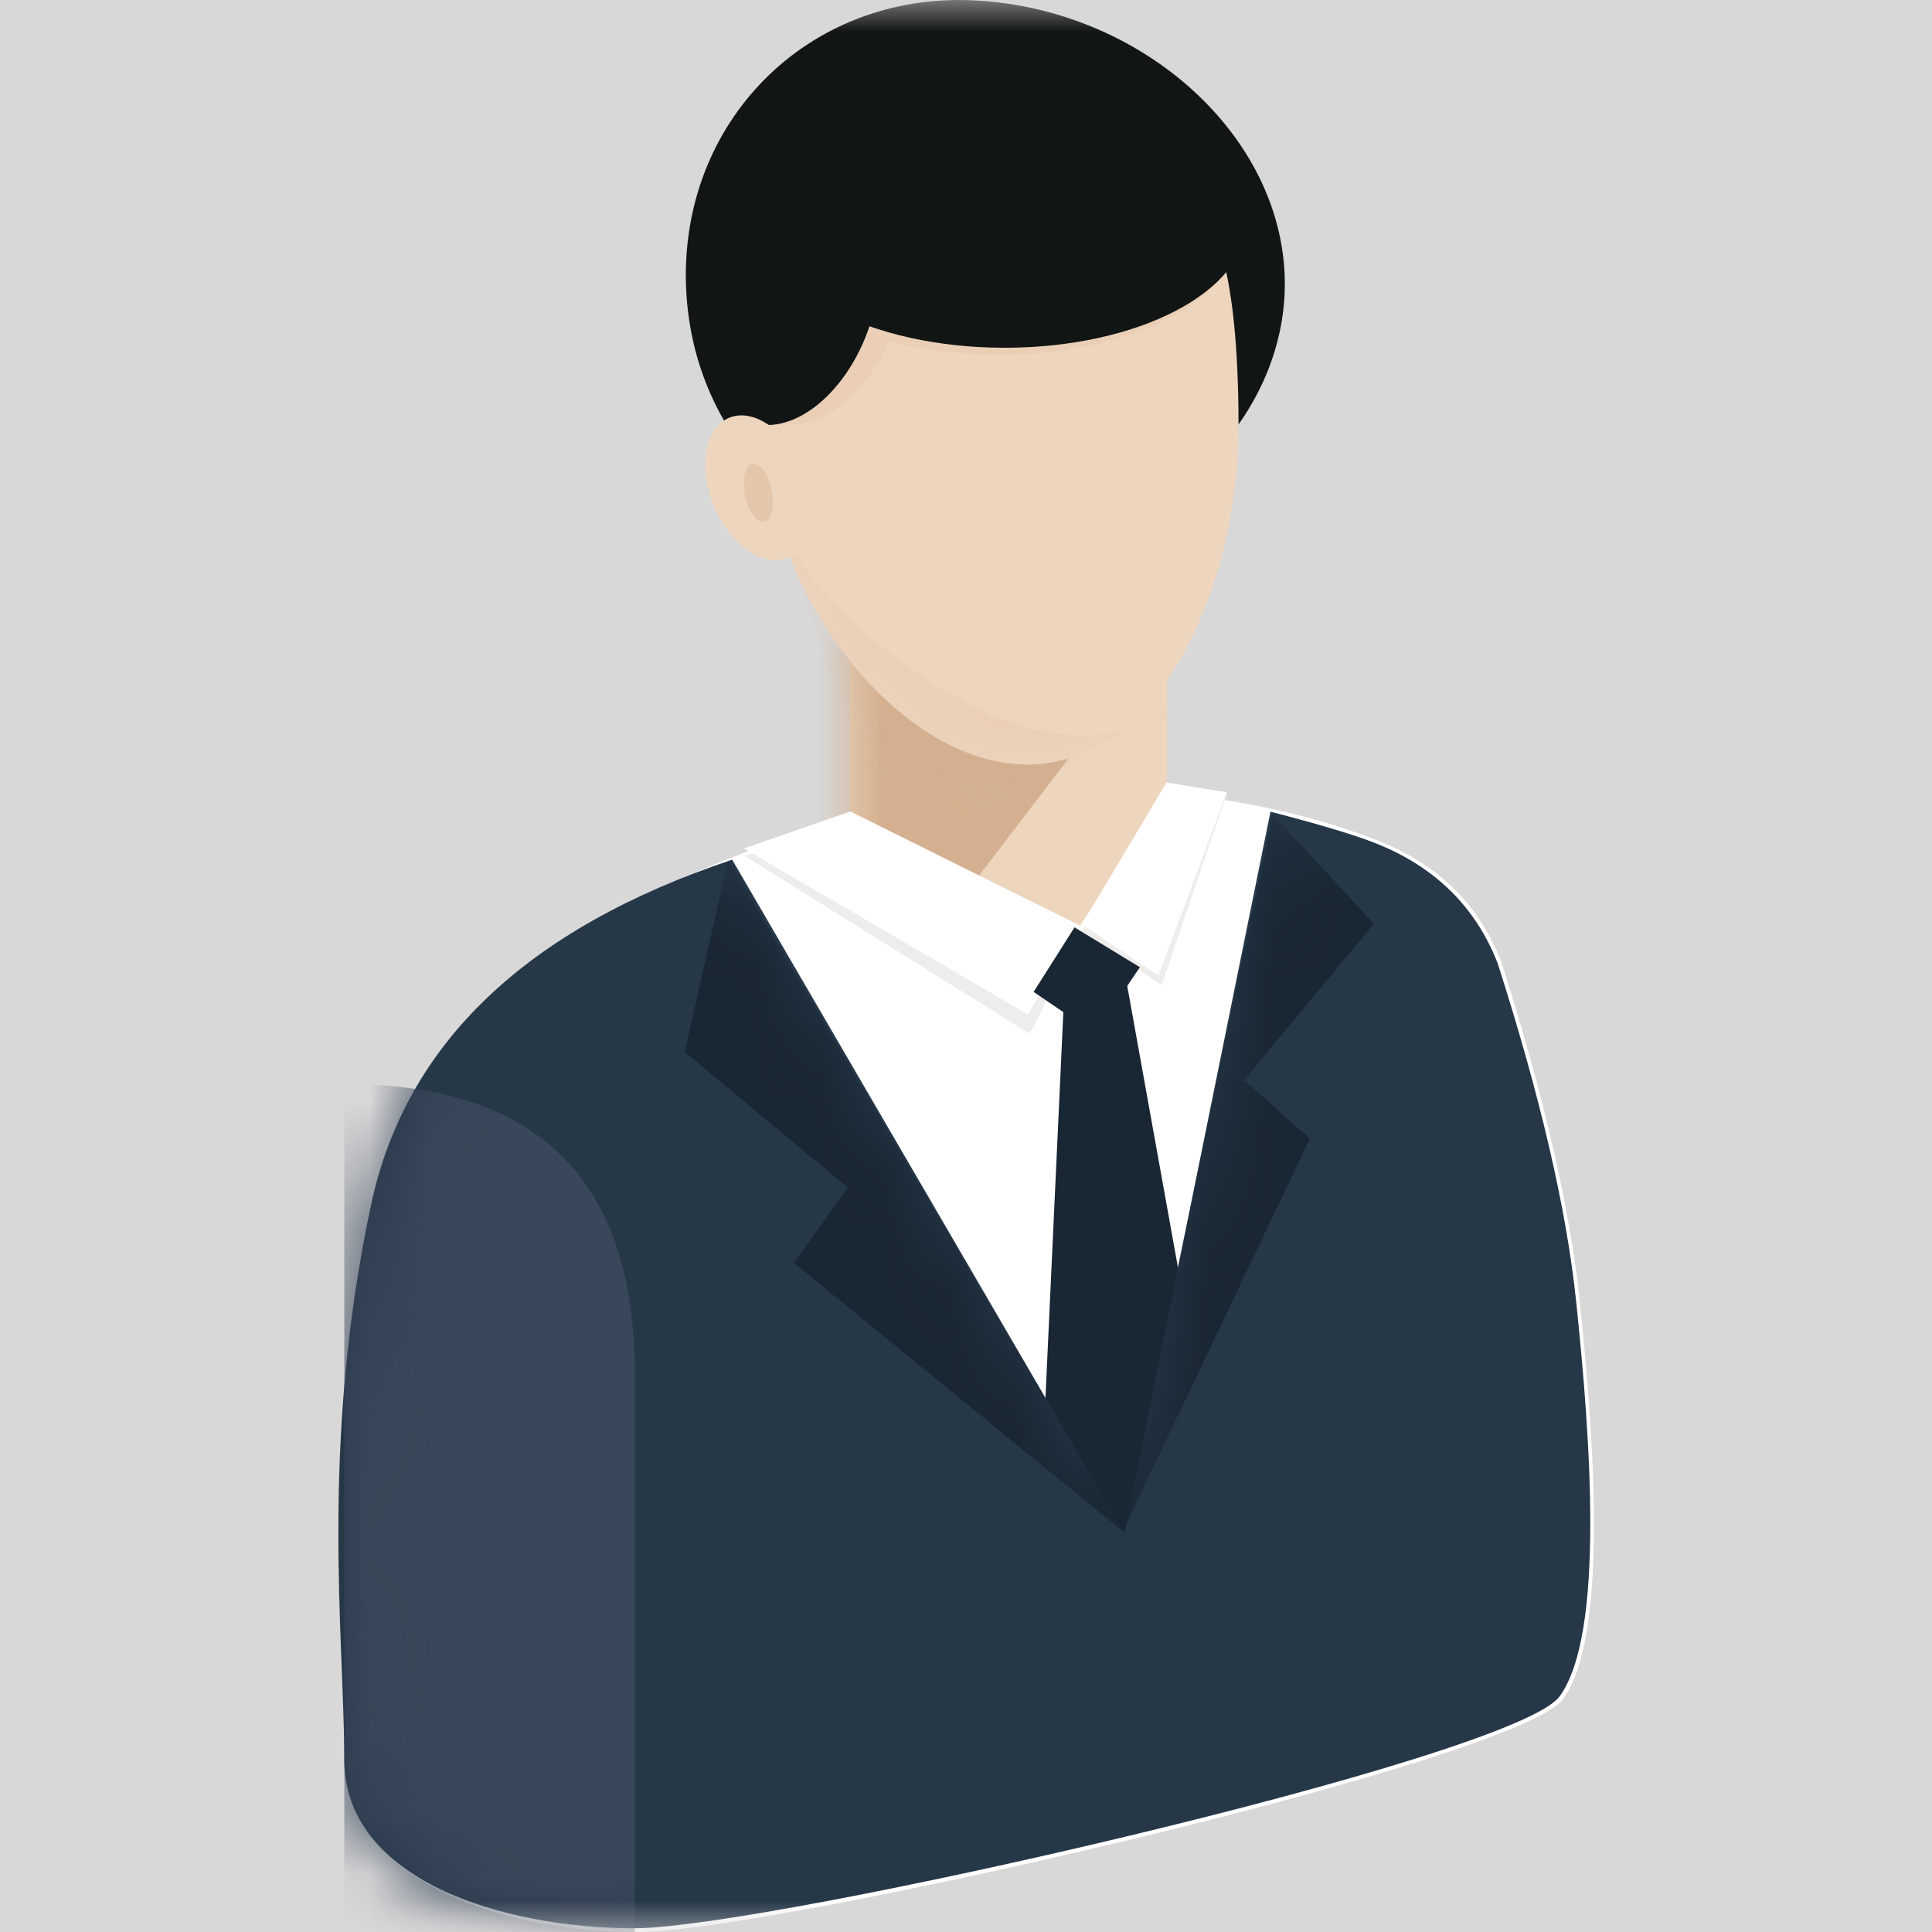 <?xml version="1.0" encoding="UTF-8"?>
<svg width="30px" height="30px" viewBox="0 0 30 30" version="1.1" xmlns="http://www.w3.org/2000/svg" xmlns:xlink="http://www.w3.org/1999/xlink">
    <rect x="0" y="0" width="30" height="30" fill="#808080" stroke="none"/>
    <title>男人备份</title>
    <defs>
        <rect id="path-1" x="0" y="0" width="30" height="30"></rect>
        <polygon id="path-3" points="9.32225171e-14 0 4.921 0 4.921 9.361 9.32225171e-14 9.361"></polygon>
        <path d="M0.513,6.104 C1.047,3.607 2.916,1.822 6.119,0.749 L12.207,11.208 L14.478,0.004 C15.224,0.197 15.761,0.357 16.09,0.486 C17.024,0.851 17.662,1.476 18.006,2.359 C18.668,4.427 19.074,6.173 19.223,7.597 C19.448,9.733 19.672,12.777 18.967,13.742 C18.262,14.708 6.658,17.342 4.607,17.342 C2.557,17.342 0.096,16.593 0.096,14.72 C0.096,12.847 -0.288,9.85 0.513,6.104 Z" id="path-5"></path>
        <path d="M4.101,9.172 C6.139,9.172 7.382,6.415 7.382,3.937 C7.382,-1.298 5.729,0.198 3.691,0.198 C1.652,0.198 0,1.459 0,3.937 C0,6.415 2.063,9.172 4.101,9.172 Z" id="path-7"></path>
    </defs>
    <g id="多色设计方案" stroke="none" stroke-width="1" fill="none" fill-rule="evenodd">
        <g id="控件库30*30" transform="translate(-266, -101)">
            <g id="男人备份" transform="translate(266, 101)">
                <mask id="mask-2" fill="white">
                    <use xlink:href="#path-1"></use>
                </mask>
                <use id="蒙版" fill="#D8D8D8" opacity="0" xlink:href="#path-1"></use>
                <g id="编组备份-2" mask="url(#mask-2)">
                    <g transform="translate(5.25, 0)">
                        <g id="路径" stroke-width="1" fill="none" transform="translate(7.95, 9.75)">
                            <mask id="mask-4" fill="white">
                                <use xlink:href="#path-3"></use>
                            </mask>
                            <use id="蒙版" fill="#EED5BE" xlink:href="#path-3"></use>
                            <polygon fill="#D4B090" mask="url(#mask-4)" points="-2.461 -1.498 4.319 0.814 -4.396 12.222"></polygon>
                        </g>
                        <path d="M0.569,18.702 C1.05,16.231 2.972,14.93 4.254,14.183 C5.108,13.685 6.338,13.183 7.945,12.677 L11.494,14.418 L12.866,12.3 C14.119,12.435 15.213,12.686 16.146,13.053 C17.08,13.421 17.719,14.048 18.062,14.936 C18.724,17.015 19.13,18.771 19.28,20.203 C19.504,22.35 19.728,25.41 19.023,26.381 C18.318,27.352 6.714,30 4.664,30 C2.613,30 0.153,29.247 0.153,27.364 C0.153,25.481 0.089,21.174 0.569,18.702 Z" id="蒙版" fill="#FFFFFF"></path>
                        <polygon id="路径-11" fill="#192633" points="11.277 15.383 10.95 22.435 12.388 24.3 13.5 22.231 12.225 15.15"></polygon>
                        <g id="路径-2" stroke-width="1" fill="none" transform="translate(0, 12.6)">
                            <mask id="mask-6" fill="white">
                                <use xlink:href="#path-5"></use>
                            </mask>
                            <use id="蒙版" fill="#263748" xlink:href="#path-5"></use>
                            <polygon id="路径-8" fill="#192633" mask="url(#mask-6)" points="14.514 0.047 16.083 1.744 14.065 4.173 15.09 5.08 12.175 11.196"></polygon>
                            <polygon id="路径-7" fill="#192633" mask="url(#mask-6)" points="6.055 0.749 5.383 3.734 7.914 5.841 7.081 7.012 12.207 11.196"></polygon>
                            <path d="M0.096,4.232 C3.103,4.232 4.607,5.73 4.607,8.726 C4.607,11.723 4.607,15.094 4.607,18.84 L0.096,18.84 L0.096,4.232 Z" fill="#39475A" mask="url(#mask-6)"></path>
                        </g>
                        <path d="M10.36,8.665 C12.922,8.364 14.861,6.344 14.69,4.136 C14.518,1.922 12.303,0.064 9.74,0.001 C7.178,-0.051 5.239,2.009 5.41,4.587 C5.582,7.158 7.797,8.977 10.36,8.665 Z" id="椭圆形" fill="#111514"></path>
                        <g id="路径-5" stroke-width="1" fill="none" transform="translate(6.6, 2.7)">
                            <mask id="mask-8" fill="white">
                                <use xlink:href="#path-7"></use>
                            </mask>
                            <use id="蒙版" fill="#EED5BE" xlink:href="#path-7"></use>
                            <path d="M3.643,-1.076 C5.722,-1.076 7.407,-0.206 7.407,0.867 C7.407,1.94 5.722,2.81 3.643,2.81 C3.036,2.81 2.463,2.736 1.956,2.604 C1.646,3.311 1.079,3.841 0.513,3.887 C-0.221,3.946 -0.675,3.167 -0.501,2.146 C-0.436,1.763 -0.291,1.401 -0.097,1.094 C-0.113,1.02 -0.122,0.944 -0.122,0.867 C-0.122,-0.206 1.564,-1.076 3.643,-1.076 Z" id="形状结合" fill="#D4B090" opacity="0.4" mask="url(#mask-8)"></path>
                            <path d="M-2.77111667e-14,4.685 C0.273,5.931 1.23,7.053 2.871,8.05 C4.511,9.047 6.015,8.922 7.382,7.676 L2.05,10.667 L-2.77111667e-14,4.685 Z" fill="#D4B090" opacity="0.4" mask="url(#mask-8)"></path>
                        </g>
                        <ellipse id="椭圆形" fill="#111514" cx="10.35" cy="3.45" rx="3.75" ry="1.95"></ellipse>
                        <path d="M6.738,6.597 C7.463,6.537 8.191,5.65 8.363,4.617 C8.535,3.583 8.087,2.793 7.362,2.853 C6.637,2.913 5.909,3.8 5.737,4.833 C5.565,5.867 6.013,6.657 6.738,6.597 Z" id="椭圆形备份-2" fill="#111514"></path>
                        <path d="M6.787,8.7 C7.219,8.7 7.452,8.196 7.307,7.575 C7.162,6.954 6.695,6.45 6.263,6.45 C5.831,6.45 5.598,6.954 5.743,7.575 C5.888,8.196 6.355,8.7 6.787,8.7 Z" id="椭圆形" fill="#EED5BE"></path>
                        <path d="M6.596,8.1 C6.714,8.1 6.778,7.899 6.738,7.65 C6.699,7.401 6.571,7.2 6.454,7.2 C6.336,7.2 6.272,7.401 6.312,7.65 C6.351,7.899 6.479,8.1 6.596,8.1 Z" id="椭圆形备份" fill="#D4B090" opacity="0.4"></path>
                        <polygon id="路径-6备份" fill="#EFECEC" points="7.985 12.9 11.55 14.46 10.74 16.05 6.3 13.283"></polygon>
                        <polygon id="路径-6" fill="#FFFFFF" points="7.953 12.6 11.55 14.387 10.707 15.75 6.3 13.175"></polygon>
                        <polygon id="路径-9" fill="#EFECEC" points="11.55 14.46 12.786 15.3 13.8 12.33 12.881 12.3"></polygon>
                        <polygon id="路径-9备份" fill="#FFFFFF" points="11.55 14.354 12.738 15.15 13.8 12.303 12.863 12.15"></polygon>
                        <polygon id="路径-10" fill="#192633" points="11.435 14.4 10.8 15.402 11.752 16.05 12.45 15.019"></polygon>
                    </g>
                </g>
            </g>
        </g>
    </g>
</svg>